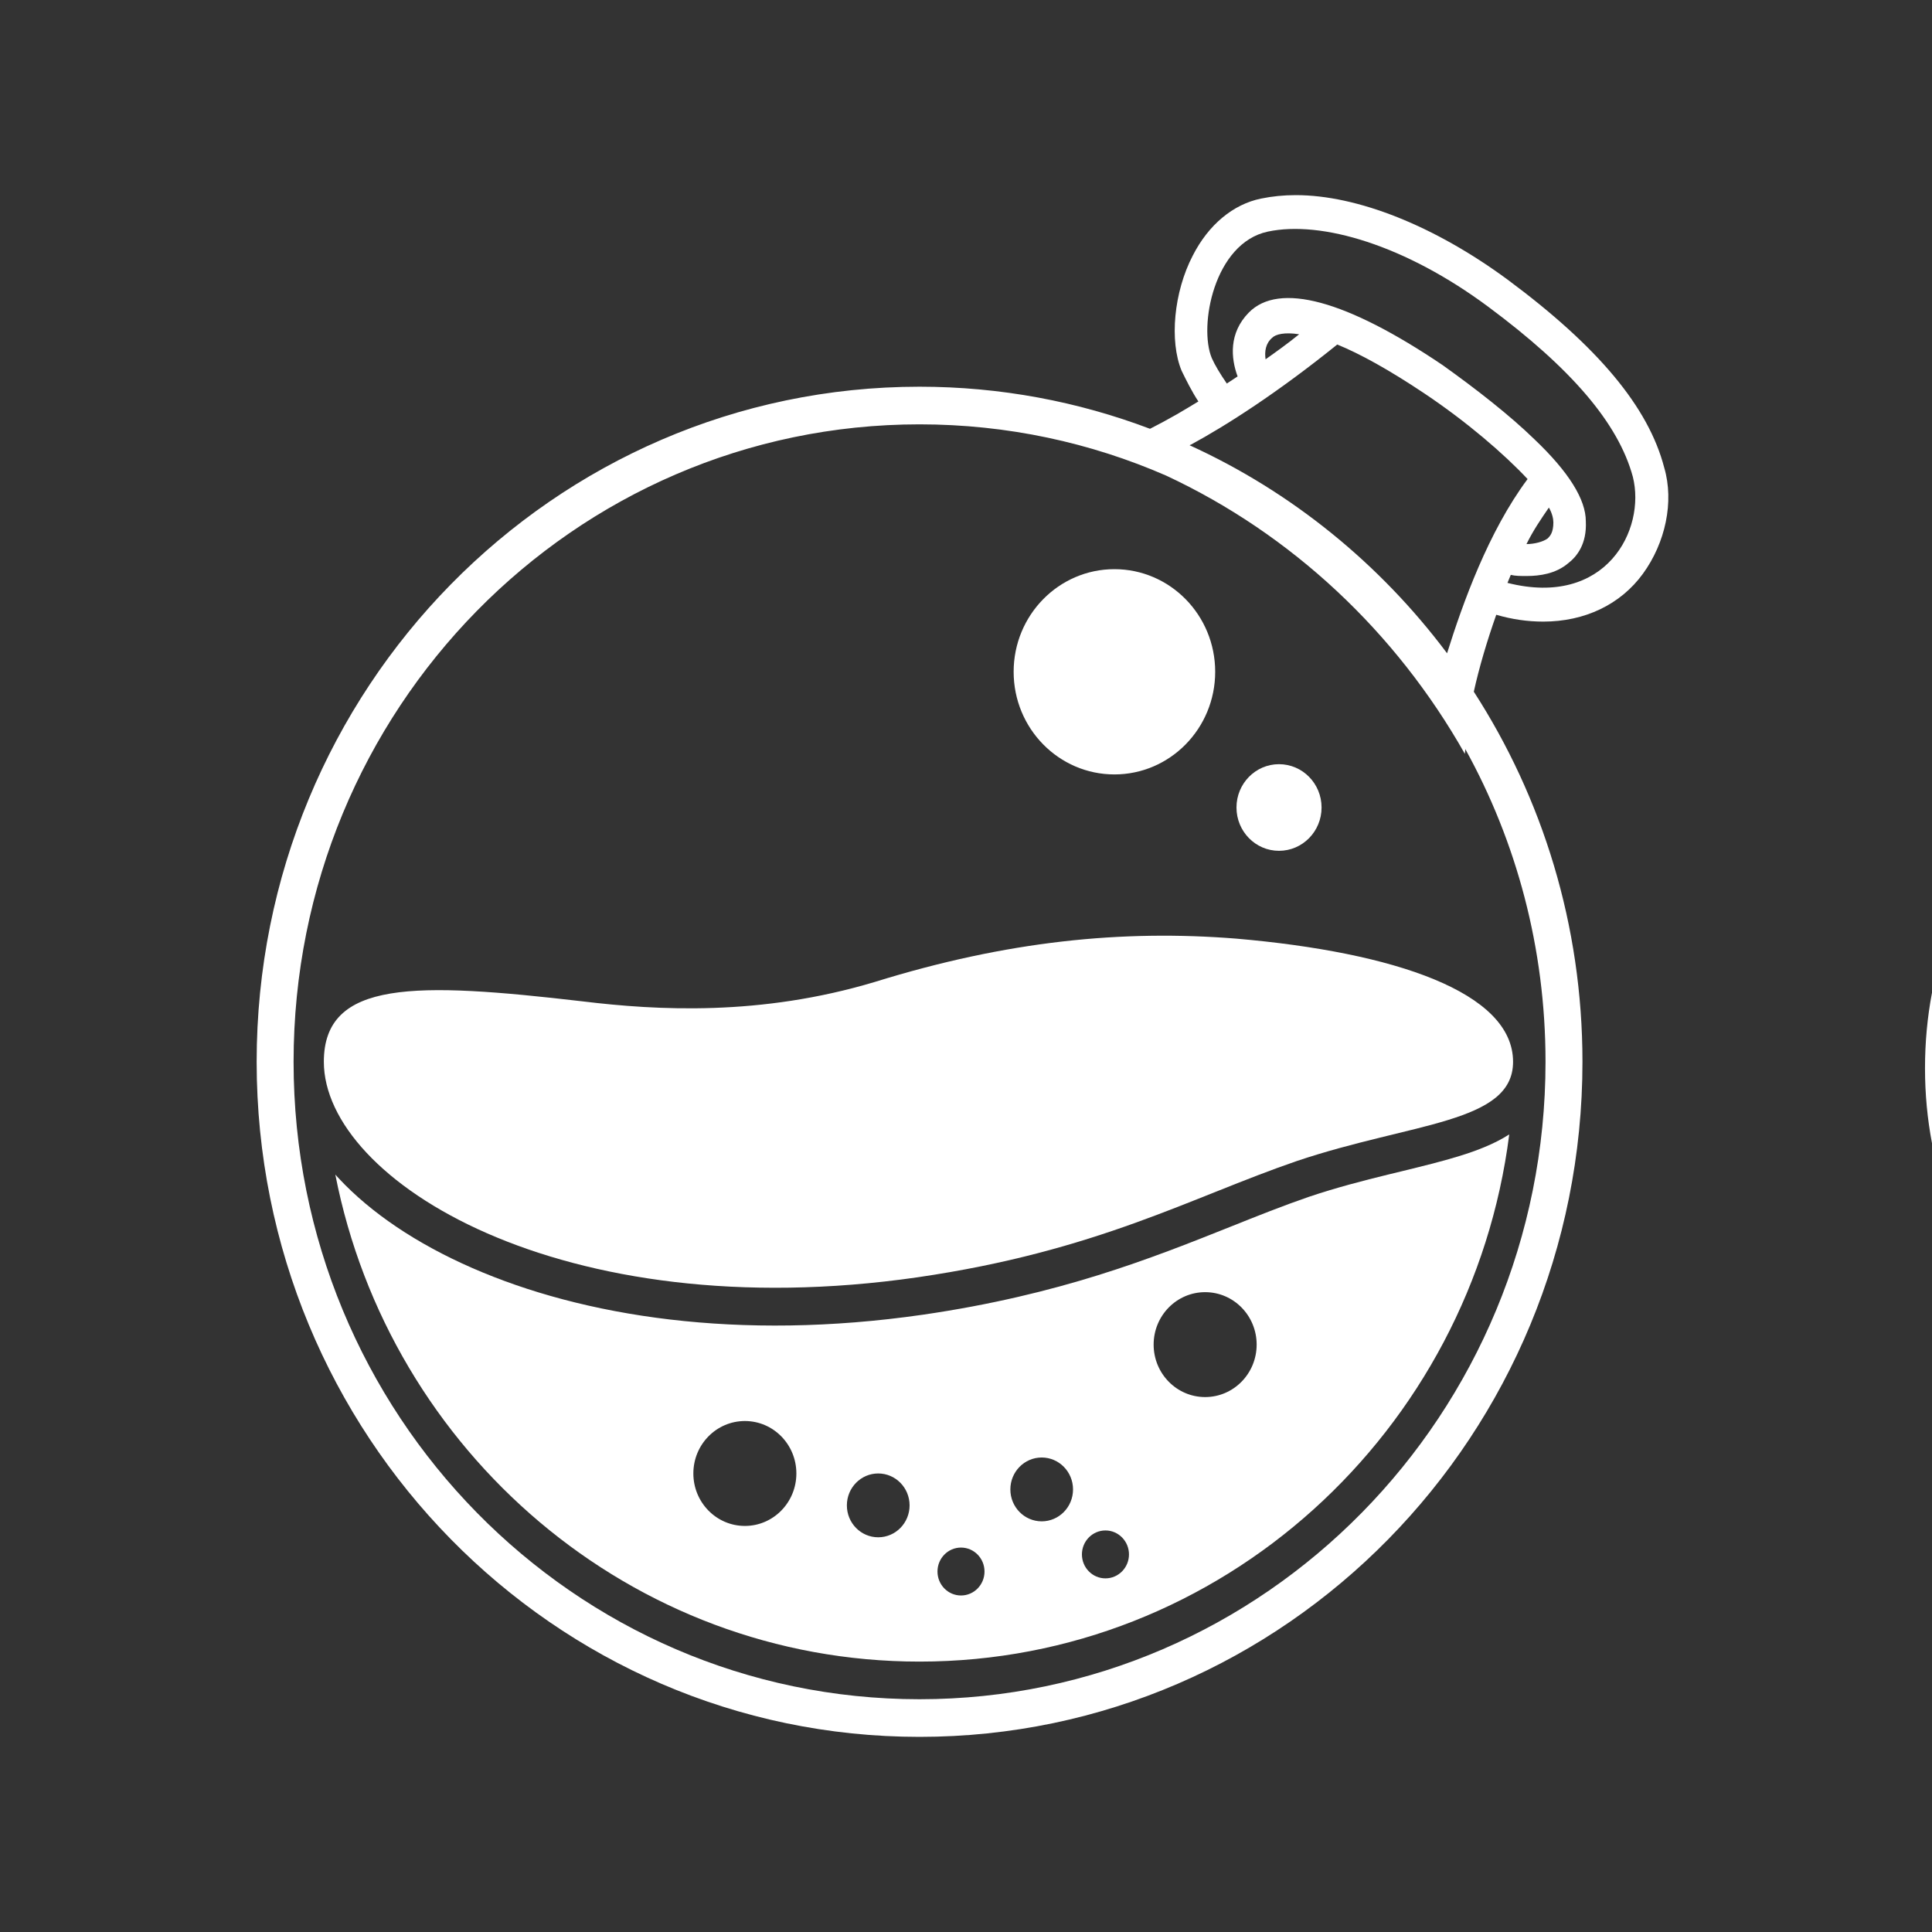 <svg width="50" height="50" viewBox="0 0 50 50" fill="none" xmlns="http://www.w3.org/2000/svg">
<rect x="0" y="0" width="50" height="50" fill="#333333" stroke="none"/>
<g clip-path="url(#clip0_401_981)">
<path d="M49.819 27.643C49.819 22.261 53.757 18.387 59.168 18.387C64.579 18.387 68.517 22.261 68.517 27.643C68.517 33.026 64.579 36.9 59.168 36.9C53.791 36.9 49.819 33.026 49.819 27.643ZM64.612 27.643C64.612 24.283 62.455 21.746 59.168 21.746C55.88 21.746 53.757 24.283 53.757 27.643C53.757 30.969 55.88 33.54 59.168 33.54C62.455 33.506 64.612 30.969 64.612 27.643Z" fill="white"/>
<path fill-rule="evenodd" clip-rule="evenodd" d="M39.013 7.234C41.36 8.975 42.664 10.539 43.07 12.103C43.331 12.989 43.099 14.051 42.519 14.848C41.94 15.645 41.013 16.087 39.94 16.087C39.534 16.087 39.129 16.029 38.723 15.91C38.483 16.592 38.283 17.264 38.142 17.901C39.919 20.651 40.954 23.942 40.954 27.479C40.954 37.13 33.275 44.95 23.798 44.95C14.322 44.95 6.642 37.13 6.642 27.479C6.642 17.829 14.322 10.008 23.798 10.008C25.894 10.008 27.903 10.393 29.762 11.097C29.97 10.992 30.203 10.867 30.459 10.721C30.631 10.621 30.816 10.51 31.014 10.39C30.84 10.125 30.695 9.831 30.58 9.595C30.261 8.828 30.377 7.558 30.869 6.614C31.275 5.817 31.913 5.286 32.637 5.139C32.927 5.08 33.217 5.05 33.535 5.05C35.13 5.05 37.129 5.847 39.013 7.234ZM30.786 11.523L30.806 11.511L30.811 11.513C31.739 11.011 33.072 10.156 34.608 8.916C35.188 9.152 35.941 9.565 36.868 10.185C37.969 10.923 38.926 11.749 39.534 12.398C38.522 13.754 37.856 15.609 37.45 16.907C35.715 14.59 33.425 12.726 30.786 11.523ZM30.183 12.31C28.224 11.455 26.066 10.982 23.798 10.982C14.844 10.982 7.598 18.36 7.598 27.479C7.598 36.598 14.844 43.976 23.798 43.976C32.724 43.976 39.998 36.598 39.998 27.479C39.998 24.537 39.244 21.776 37.922 19.386L37.911 19.511C36.127 16.355 33.429 13.825 30.183 12.31ZM32.029 9.742C31.934 9.806 31.841 9.867 31.75 9.926C31.575 9.672 31.442 9.449 31.362 9.27C31.015 8.444 31.42 6.29 32.811 5.994C34.202 5.699 36.376 6.348 38.52 7.942C40.665 9.536 41.882 10.953 42.258 12.34C42.601 13.706 41.566 15.732 39.013 15.085C39.041 15.016 39.07 14.947 39.099 14.878C39.216 14.907 39.36 14.907 39.505 14.907C39.853 14.907 40.259 14.848 40.578 14.582C40.809 14.405 41.07 14.081 41.041 13.491C41.041 12.93 40.607 12.221 39.708 11.366C39.071 10.746 38.201 10.067 37.332 9.447C34.84 7.765 33.101 7.293 32.318 8.09C31.797 8.621 31.855 9.27 32.029 9.742ZM40.085 13.136C40.172 13.284 40.201 13.431 40.201 13.52C40.201 13.785 40.114 13.874 40.056 13.933V13.933C39.94 14.021 39.708 14.081 39.505 14.081C39.679 13.727 39.882 13.432 40.084 13.137L40.085 13.136ZM32.927 8.739C33.014 8.651 33.246 8.592 33.622 8.651C33.333 8.886 33.043 9.093 32.753 9.299C32.724 9.093 32.753 8.886 32.927 8.739Z" fill="white"/>
<path d="M28.841 20.042C30.281 20.042 31.449 18.853 31.449 17.386C31.449 15.919 30.281 14.73 28.841 14.73C27.401 14.73 26.233 15.919 26.233 17.386C26.233 18.853 27.401 20.042 28.841 20.042Z" fill="white"/>
<path d="M33.1 22.019C33.709 22.019 34.202 21.517 34.202 20.898C34.202 20.279 33.709 19.777 33.1 19.777C32.493 19.777 32 20.279 32 20.898C32 21.517 32.493 22.019 33.1 22.019Z" fill="white"/>
<path fill-rule="evenodd" clip-rule="evenodd" d="M8.678 30.398C8.708 30.432 8.739 30.466 8.771 30.5C9.602 31.389 10.778 32.184 12.213 32.812C15.088 34.072 19.116 34.712 23.88 34.025L23.881 34.025C27.434 33.508 29.791 32.567 31.834 31.752C32.541 31.469 33.21 31.202 33.879 30.972C34.584 30.735 35.273 30.557 35.931 30.396C36.042 30.369 36.154 30.342 36.265 30.315C36.794 30.185 37.316 30.059 37.769 29.918C38.207 29.783 38.665 29.611 39.059 29.359C38.081 37.05 31.615 43.002 23.798 43.002C16.338 43.002 10.085 37.58 8.678 30.398ZM23.54 38.959C23.54 39.416 23.176 39.785 22.728 39.785C22.28 39.785 21.917 39.416 21.917 38.959C21.917 38.503 22.28 38.133 22.728 38.133C23.176 38.133 23.54 38.503 23.54 38.959ZM26.959 39.372C27.407 39.372 27.77 39.003 27.77 38.546C27.77 38.09 27.407 37.72 26.959 37.72C26.511 37.72 26.148 38.09 26.148 38.546C26.148 39.003 26.511 39.372 26.959 39.372ZM25.479 40.671C25.479 41.013 25.207 41.291 24.871 41.291C24.534 41.291 24.262 41.013 24.262 40.671C24.262 40.329 24.534 40.051 24.871 40.051C25.207 40.051 25.479 40.329 25.479 40.671ZM28.609 40.848C28.945 40.848 29.218 40.57 29.218 40.228C29.218 39.886 28.945 39.608 28.609 39.608C28.273 39.608 28 39.886 28 40.228C28 40.57 28.273 40.848 28.609 40.848ZM20.61 38.133C20.61 38.883 20.014 39.491 19.278 39.491C18.541 39.491 17.944 38.883 17.944 38.133C17.944 37.383 18.541 36.776 19.278 36.776C20.014 36.776 20.61 37.383 20.61 38.133ZM31.189 36.156C31.925 36.156 32.522 35.548 32.522 34.798C32.522 34.048 31.925 33.441 31.189 33.441C30.453 33.441 29.856 34.048 29.856 34.798C29.856 35.548 30.453 36.156 31.189 36.156Z" fill="white"/>
<path d="M39.158 27.479C39.158 25.679 36.086 24.646 32 24.292C29.044 24.056 26.059 24.351 22.639 25.413C19.683 26.299 17.017 26.151 15.075 25.915C10.757 25.413 8.381 25.354 8.381 27.479C8.381 30.549 14.525 34.385 23.741 33.057C28.406 32.378 30.811 30.991 33.565 30.046C36.55 29.043 39.158 29.072 39.158 27.479Z" fill="white"/>
</g>
<defs>
<clipPath id="clip0_401_981">
<rect width="50" height="50" fill="white"/>
</clipPath>
</defs>
</svg>

